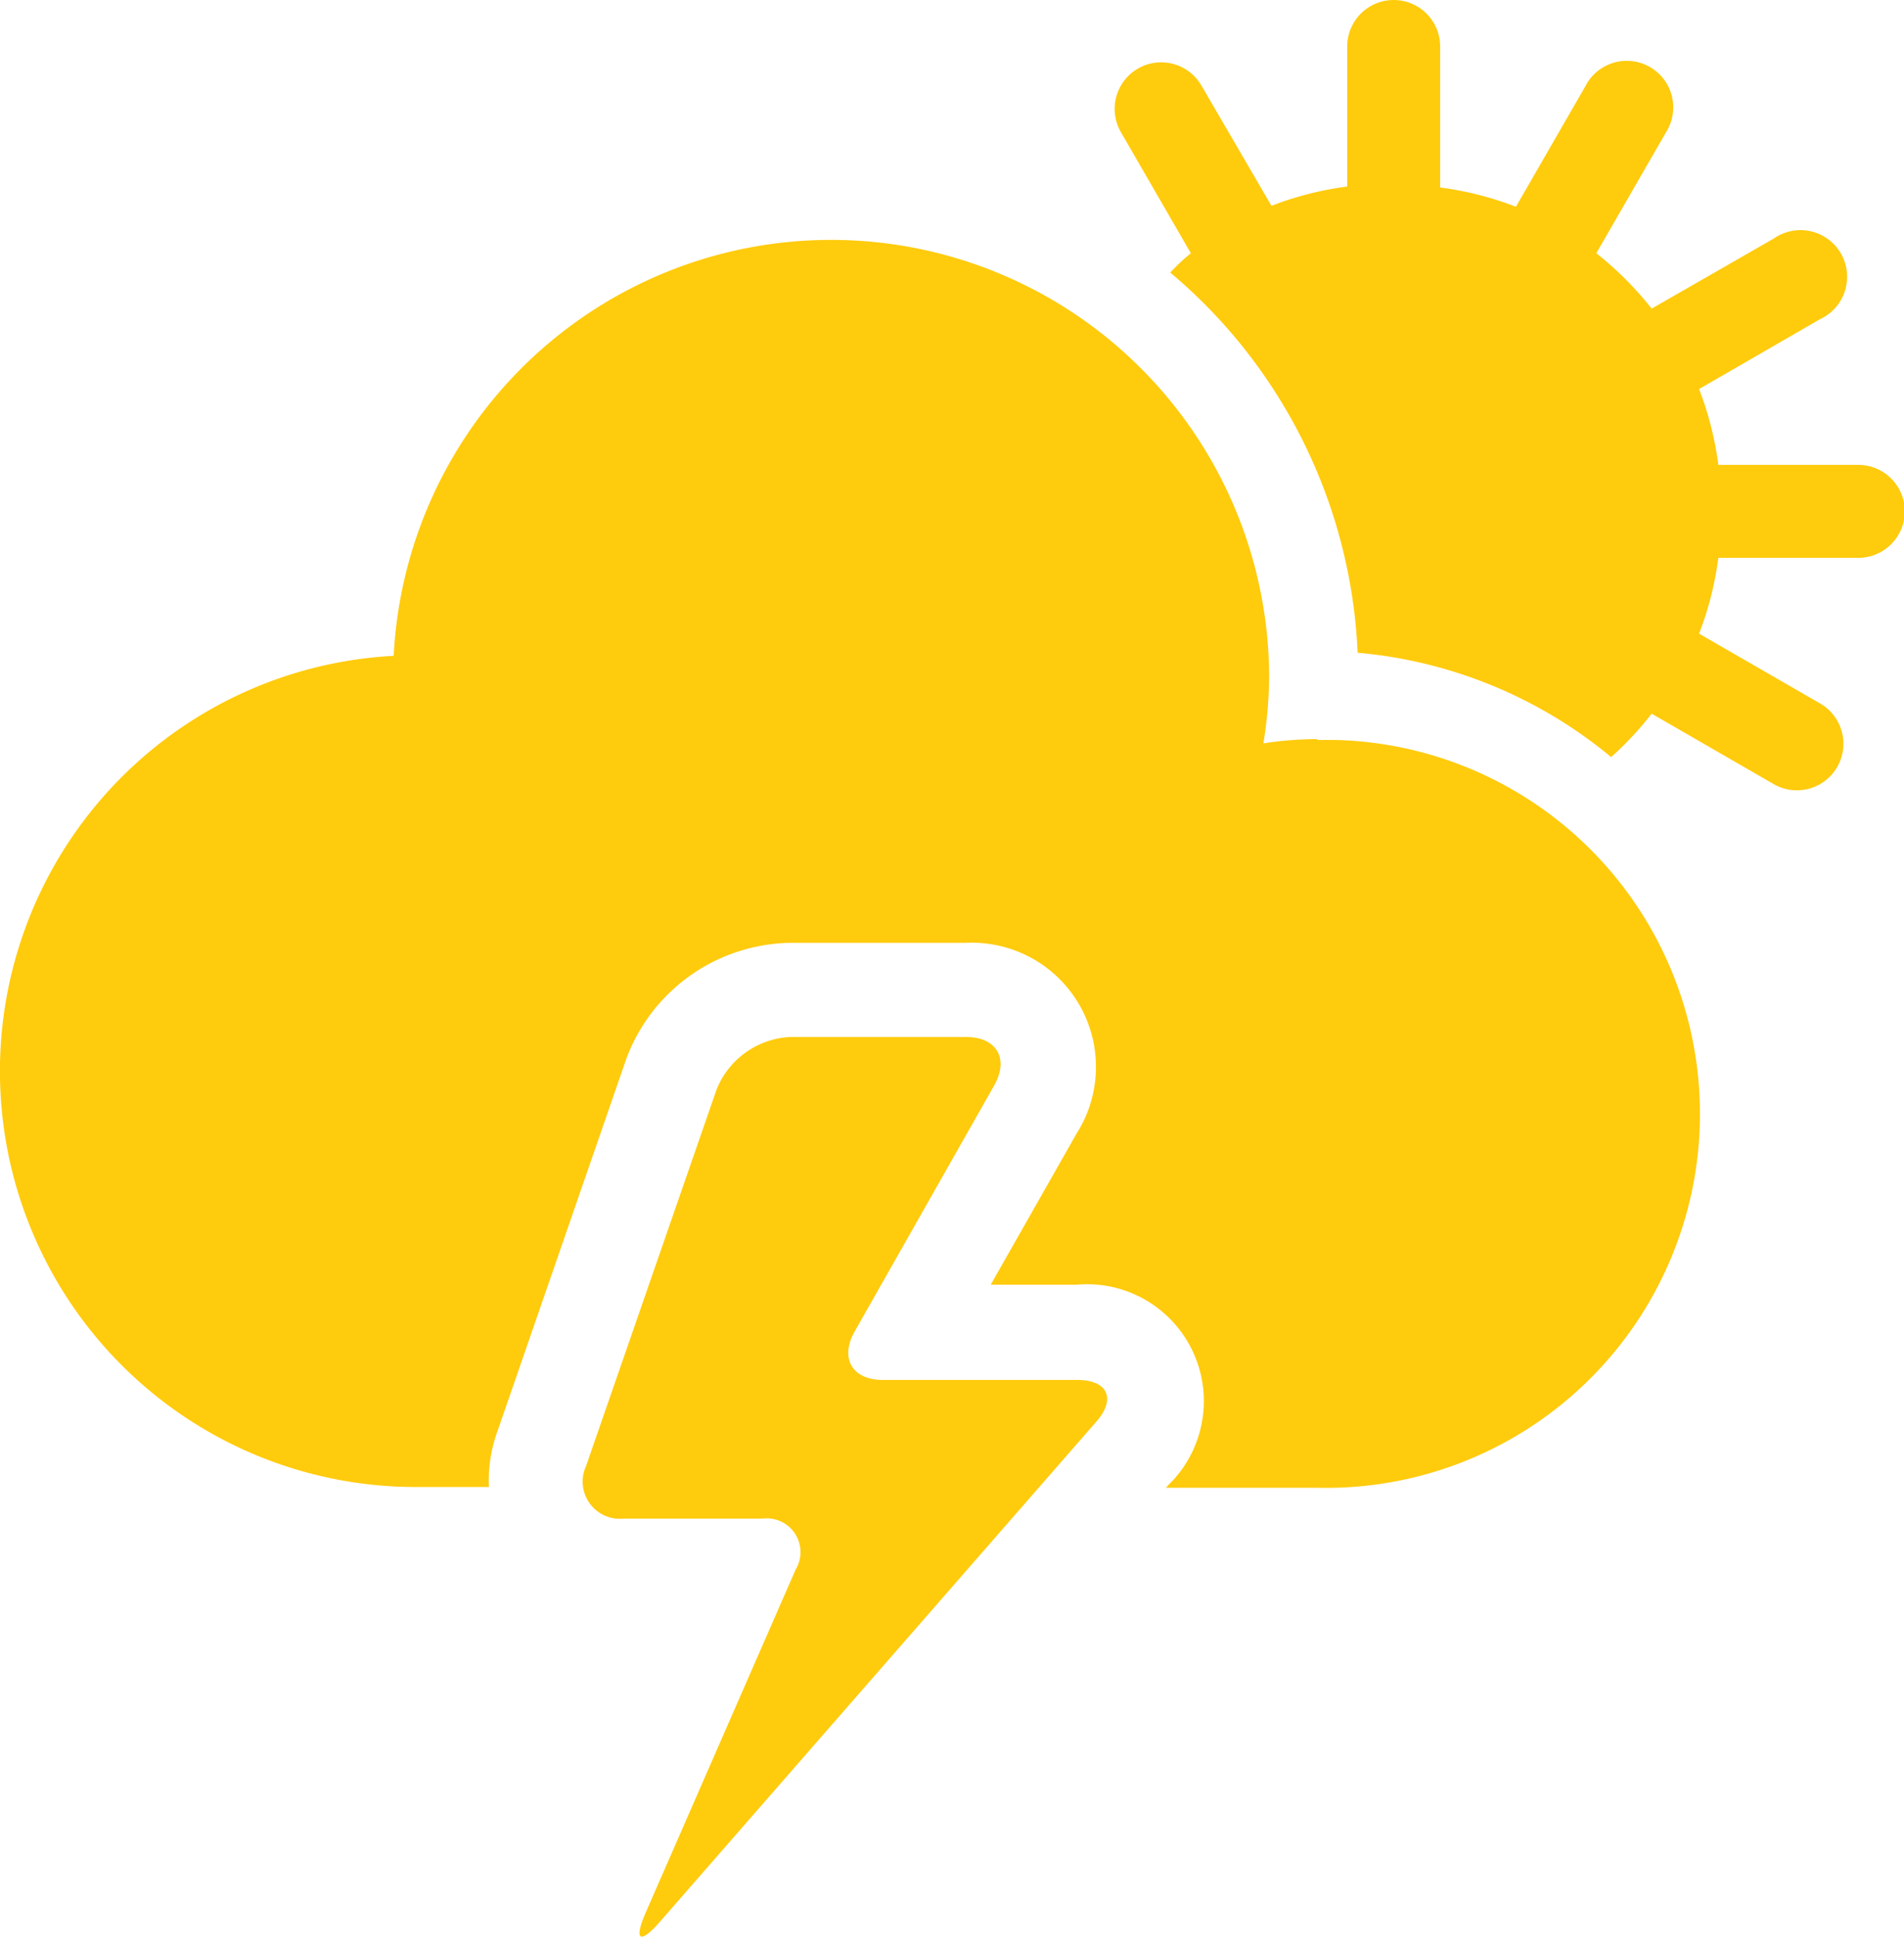 <svg xmlns="http://www.w3.org/2000/svg" viewBox="0 0 98.76 100.4"><defs><style>.cls-1{fill:#ffcb0d;}</style></defs><title>thunderstorms-day-yellow</title><g id="Layer_2" data-name="Layer 2"><g id="Layer_1-2" data-name="Layer 1"><g id="Layer_2-2" data-name="Layer 2"><g id="Objects"><path class="cls-1" d="M96.38,24.1H89.13a16.93,16.93,0,0,0-1-3.93l6.27-3.62A2.42,2.42,0,1,0,92,12.37L85.67,16a17.13,17.13,0,0,0-2.87-2.87l3.62-6.28a2.41,2.41,0,0,0-4.08-2.57l-.09.16-3.62,6.28a16.84,16.84,0,0,0-3.93-1V2.41a2.41,2.41,0,0,0-4.82,0V9.67a17,17,0,0,0-3.93,1L62.32,4.44a2.41,2.41,0,1,0-4.18,2.41l3.63,6.28a10,10,0,0,0-1.07,1,27.28,27.28,0,0,1,9.72,19.71,23.87,23.87,0,0,1,13.15,5.41A17,17,0,0,0,85.67,37L92,40.65a2.41,2.41,0,1,0,2.41-4.18l-6.28-3.62a16.81,16.81,0,0,0,1-3.93h7.26a2.41,2.41,0,0,0,0-4.82h0Z"/><path class="cls-1" d="M68.33,38.32a17.49,17.49,0,0,0-2.8.22,21.87,21.87,0,0,0,.3-3.54,22.72,22.72,0,0,0-45.41-1,21.56,21.56,0,0,0,1.12,43.09h3.82a7.44,7.44,0,0,1,.37-2.68l6.76-19.53a9.23,9.23,0,0,1,8.47-6h9.13a6.44,6.44,0,0,1,5.75,9.89L51.39,66.6h4.48A6.06,6.06,0,0,1,60.59,77l-.11.13h7.85a19.39,19.39,0,1,0,.88-38.77h-.88Z"/><path class="cls-1" d="M55.88,71.54H45.79c-1.59,0-2.24-1.13-1.46-2.51l7.24-12.76c.78-1.38.13-2.51-1.46-2.51H41a4.34,4.34,0,0,0-3.83,2.72L30.4,76a1.93,1.93,0,0,0,1.94,2.73h7.21a1.75,1.75,0,0,1,1.72,2.64L33.49,99.16c-.63,1.45-.3,1.66.74.47L56.86,73.71C57.91,72.52,57.46,71.54,55.88,71.54Z"/></g></g></g></g></svg>